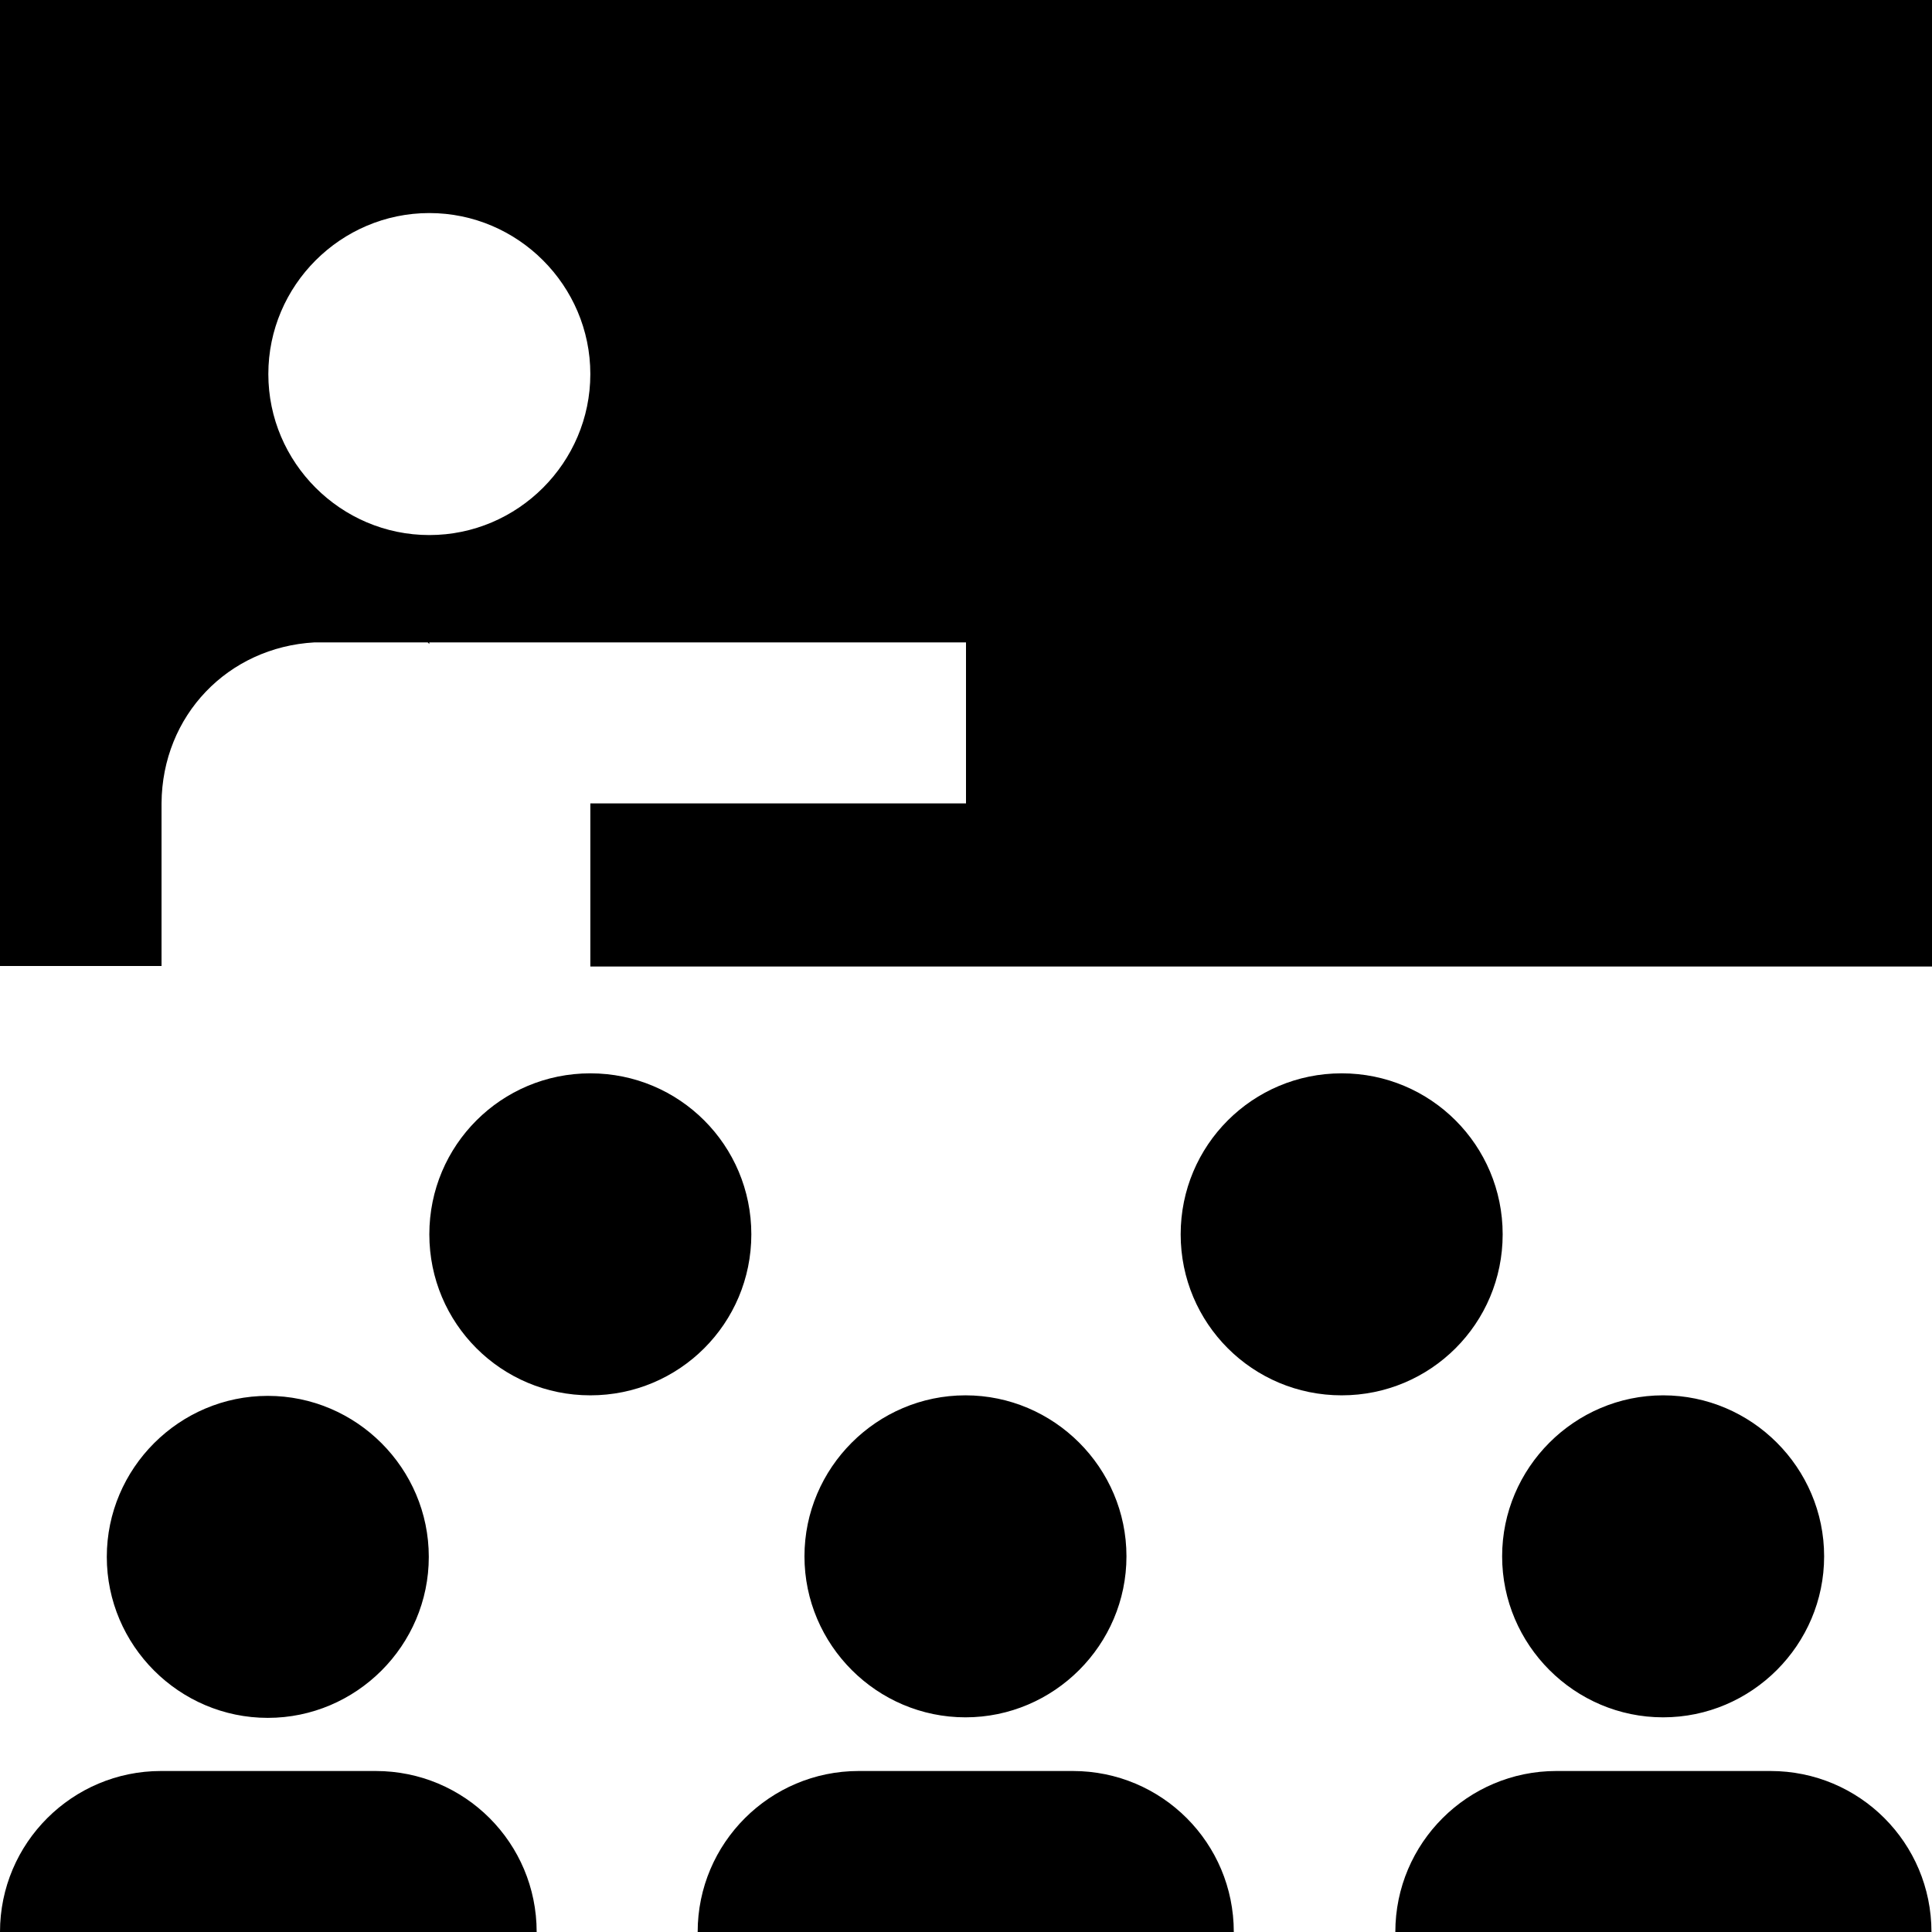 <?xml version="1.0" encoding="UTF-8"?><svg id="Layer_1" xmlns="http://www.w3.org/2000/svg" width="36" height="36" viewBox="0 0 36 36"><path d="M0,0V18H3.01v-3.03c.01-1.64,1.24-2.91,2.85-3h1.61s.5,0,.5,0l.03,.03v-.03h10v3h-7v3.04h25V0H0ZM8,9.97c-1.65,0-3-1.35-3-3s1.35-3,3-3,3,1.35,3,3-1.35,3-3,3Zm-3.01,22.04c-1.65,0-3-1.35-3-3s1.35-3,3-3,3,1.35,3,3-1.35,3-3,3ZM0,36H0s0,0,0,0H0Zm10,0h0s0,0,0,0Zm0,0H0c0-1.66,1.35-3,3-3h4c1.66,0,3,1.34,3,3Zm3,0h0s0,0,0,0h0Zm10,0H13c0-1.66,1.35-3,3-3h3.99c1.66,0,3,1.34,3,3Zm0,0h0s0,0,0,0Zm-5.01-4c-1.65,0-3-1.35-3-3s1.35-3,3-3,3,1.35,3,3-1.35,3-3,3Zm8.01,4h0s0,0,0,0h0Zm1.99-7c0-1.65,1.35-3,3-3s3,1.35,3,3-1.35,3-3,3-3-1.35-3-3Zm8.01,7h0s0,0,0,0Zm0,0h-10c0-1.66,1.35-3,3-3h3.99c1.66,0,3,1.34,3,3ZM11,26c-1.66,0-3-1.34-3-3s1.34-3,3-3,3,1.34,3,3-1.34,3-3,3Zm14,0c-1.66,0-3-1.34-3-3s1.34-3,3-3,3,1.34,3,3-1.34,3-3,3Z"/></svg>